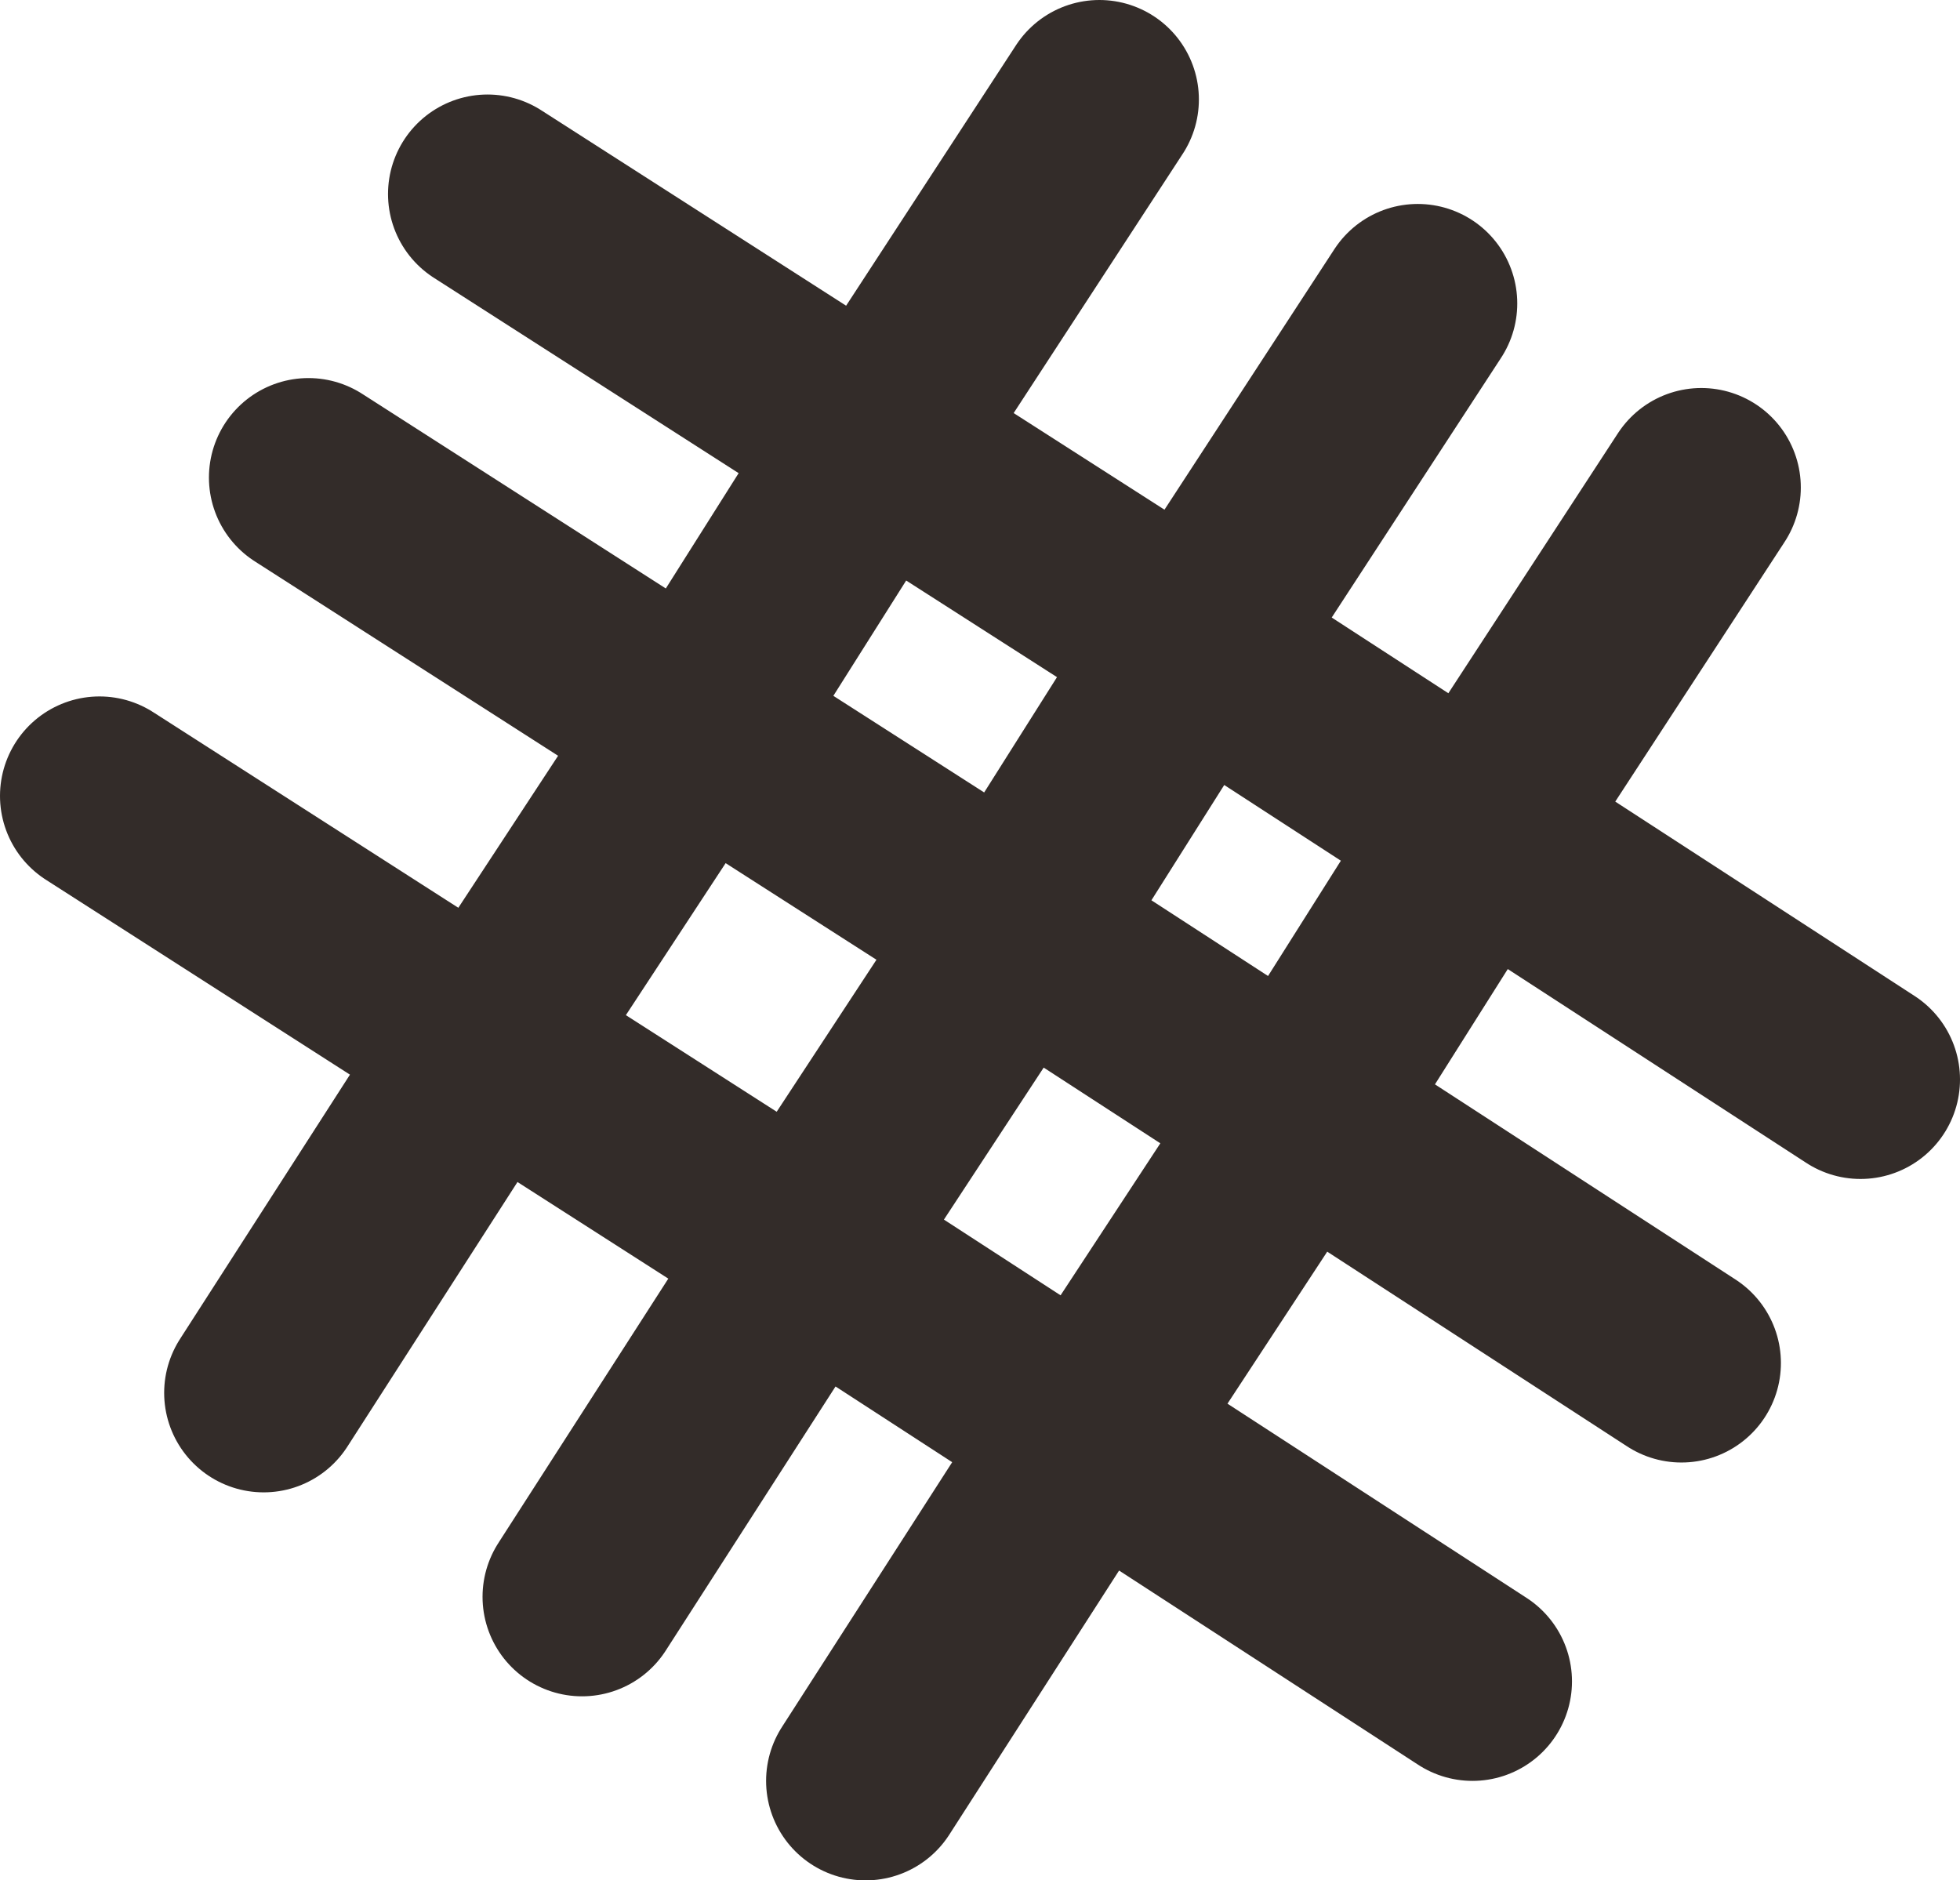 <?xml version="1.0" encoding="UTF-8" standalone="no"?>
<svg xmlns:xlink="http://www.w3.org/1999/xlink" height="18.9px" width="19.7px" xmlns="http://www.w3.org/2000/svg">
  <g transform="matrix(1.0, 0.0, 0.0, 1.0, -22.1, 29.25)">
    <path d="M32.3 -19.9 L35.15 -18.05 36.95 -20.9 34.1 -22.75 32.3 -19.9 30.2 -16.7 33.05 -14.85 35.15 -18.05 39.0 -15.55 M25.2 -24.45 L29.1 -21.95 30.9 -24.8 27.0 -27.3 M32.3 -19.9 L29.1 -21.95 27.0 -18.75 30.2 -16.7 27.95 -13.2 M33.15 -28.25 L30.9 -24.8 34.1 -22.75 36.35 -26.2 M33.05 -14.85 L36.9 -12.35 M40.8 -18.4 L36.95 -20.9 39.2 -24.35 M30.8 -11.35 L33.05 -14.85 M24.75 -15.25 L27.0 -18.75 23.1 -21.25" fill="none" stroke="#332c29" stroke-linecap="round" stroke-linejoin="round" stroke-width="2.0"/>
  </g>
</svg>
